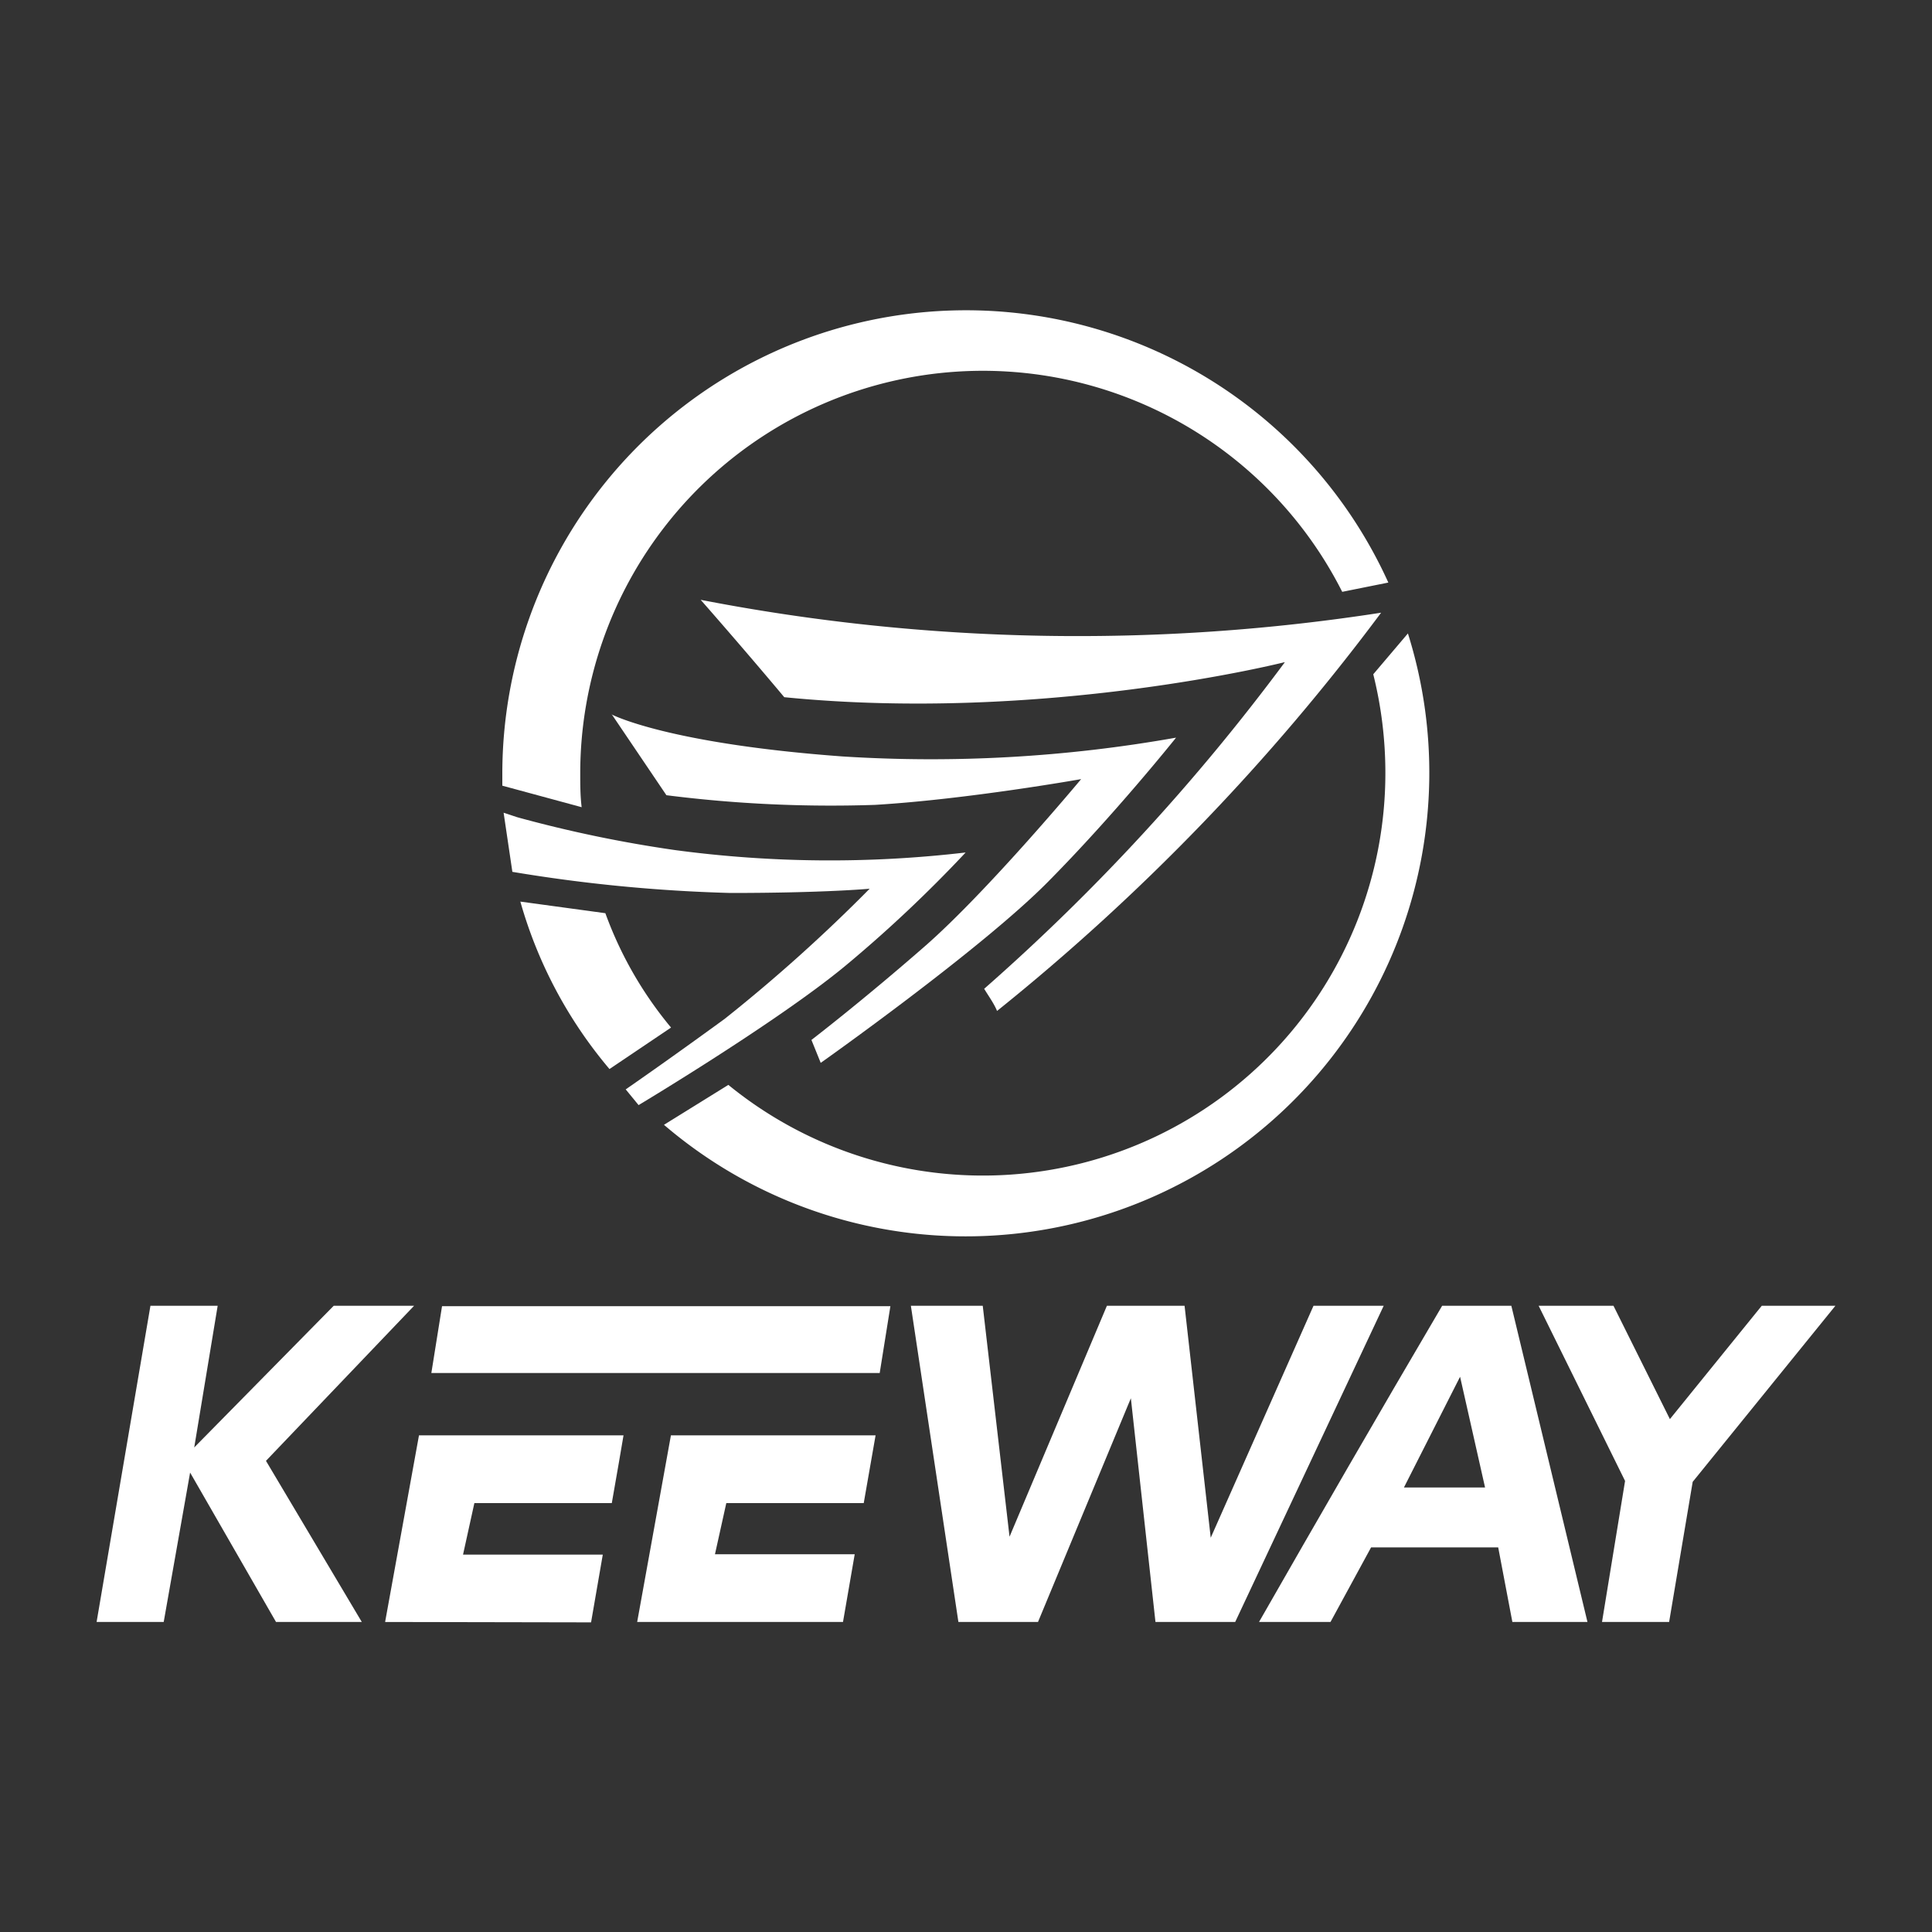 <svg id="Layer_1" data-name="Layer 1" xmlns="http://www.w3.org/2000/svg" viewBox="0 0 150 150"><rect x="0" y="0" width="150" height="150" fill="#333333" stroke="none"/><defs><style>.cls-1,.cls-2{fill:#fff;}.cls-1{fill-rule:evenodd;}</style></defs><polygon class="cls-1" points="21.43 125.93 14.76 114.33 12.71 125.93 7.5 125.93 11.68 101.38 16.9 101.38 15.08 112.38 25.91 101.38 32.15 101.38 20.65 113.42 28.09 125.93 21.43 125.93"/><polygon class="cls-1" points="89.71 125.93 87.8 108.56 80.59 125.93 74.41 125.93 70.72 101.38 76.3 101.38 78.38 119.31 85.94 101.38 91.97 101.38 94 119.39 101.98 101.38 107.43 101.38 95.9 125.93 89.71 125.93"/><path class="cls-1" d="M109,115.49h6.3l-1.94-8.6Zm8.42,10.44-1.1-5.79h-9.87l-3.15,5.79H97.75c4.53-7.92,9.19-16,14.22-24.55h5.37l5.91,24.55Z"/><polygon class="cls-1" points="49.47 125.93 52.09 111.44 67.98 111.44 67.06 116.7 56.39 116.7 55.51 120.67 66.36 120.67 65.45 125.93 49.47 125.93"/><path class="cls-1" d="M29.9,125.93l2.63-14.49H48.41s-.65,3.84-.91,5.26H36.83l-.88,4H46.8l-.91,5.26Z"/><polygon class="cls-2" points="33.49 106.6 34.32 101.41 69.13 101.41 68.3 106.6 33.49 106.6"/><polygon class="cls-2" points="124.38 125.93 126.17 114.98 119.46 101.38 125.27 101.38 129.65 110.18 136.78 101.38 142.5 101.38 131.42 115.05 129.59 125.93 124.38 125.93"/><path class="cls-2" d="M99.75,51.42A162.78,162.78,0,0,1,76.41,76.77c.36.59.78,1.17,1,1.72a169.55,169.55,0,0,0,29.82-30.92,153.59,153.59,0,0,1-52.83-1s3.19,3.62,6.49,7.56c20.14,2,38.81-2.71,38.81-2.71"/><path class="cls-2" d="M47,70.9a29.66,29.66,0,0,0,5.1,8.88L47.32,83A34.78,34.78,0,0,1,40.4,70L47,70.9"/><path class="cls-2" d="M109.31,49.18A36,36,0,0,1,51.55,87.33l5-3.1A31.25,31.25,0,0,0,107.56,60a31.61,31.61,0,0,0-.94-7.65Z"/><path class="cls-2" d="M39,60a36,36,0,0,1,68.79-14.77l-3.58.72A31.26,31.26,0,0,0,45.05,60c0,.91,0,1.79.11,2.67L39,61c0-.32,0-.66,0-1"/><path class="cls-2" d="M74.94,66.19A90.47,90.47,0,0,1,52.41,66a99.44,99.44,0,0,1-12.25-2.55L39.1,63.1l.68,4.59a122.29,122.29,0,0,0,16.93,1.64C64,69.33,67.52,69,67.52,69A126.39,126.39,0,0,1,56.27,79.1c-4.4,3.21-7.69,5.48-7.69,5.48l1,1.22s10.74-6.43,16-10.77a103.43,103.43,0,0,0,9.39-8.84"/><path class="cls-2" d="M47.47,55.42l4.27,6.32a101.47,101.47,0,0,0,16.2.75c7.17-.43,16-2,16-2s-7.27,8.73-12.16,13S63,80.74,63,80.74l.72,1.78s12.37-8.74,17.59-14,10-11.25,10-11.25a108.61,108.61,0,0,1-25.9,1.46c-13.63-1-17.92-3.26-17.92-3.26"/></svg>